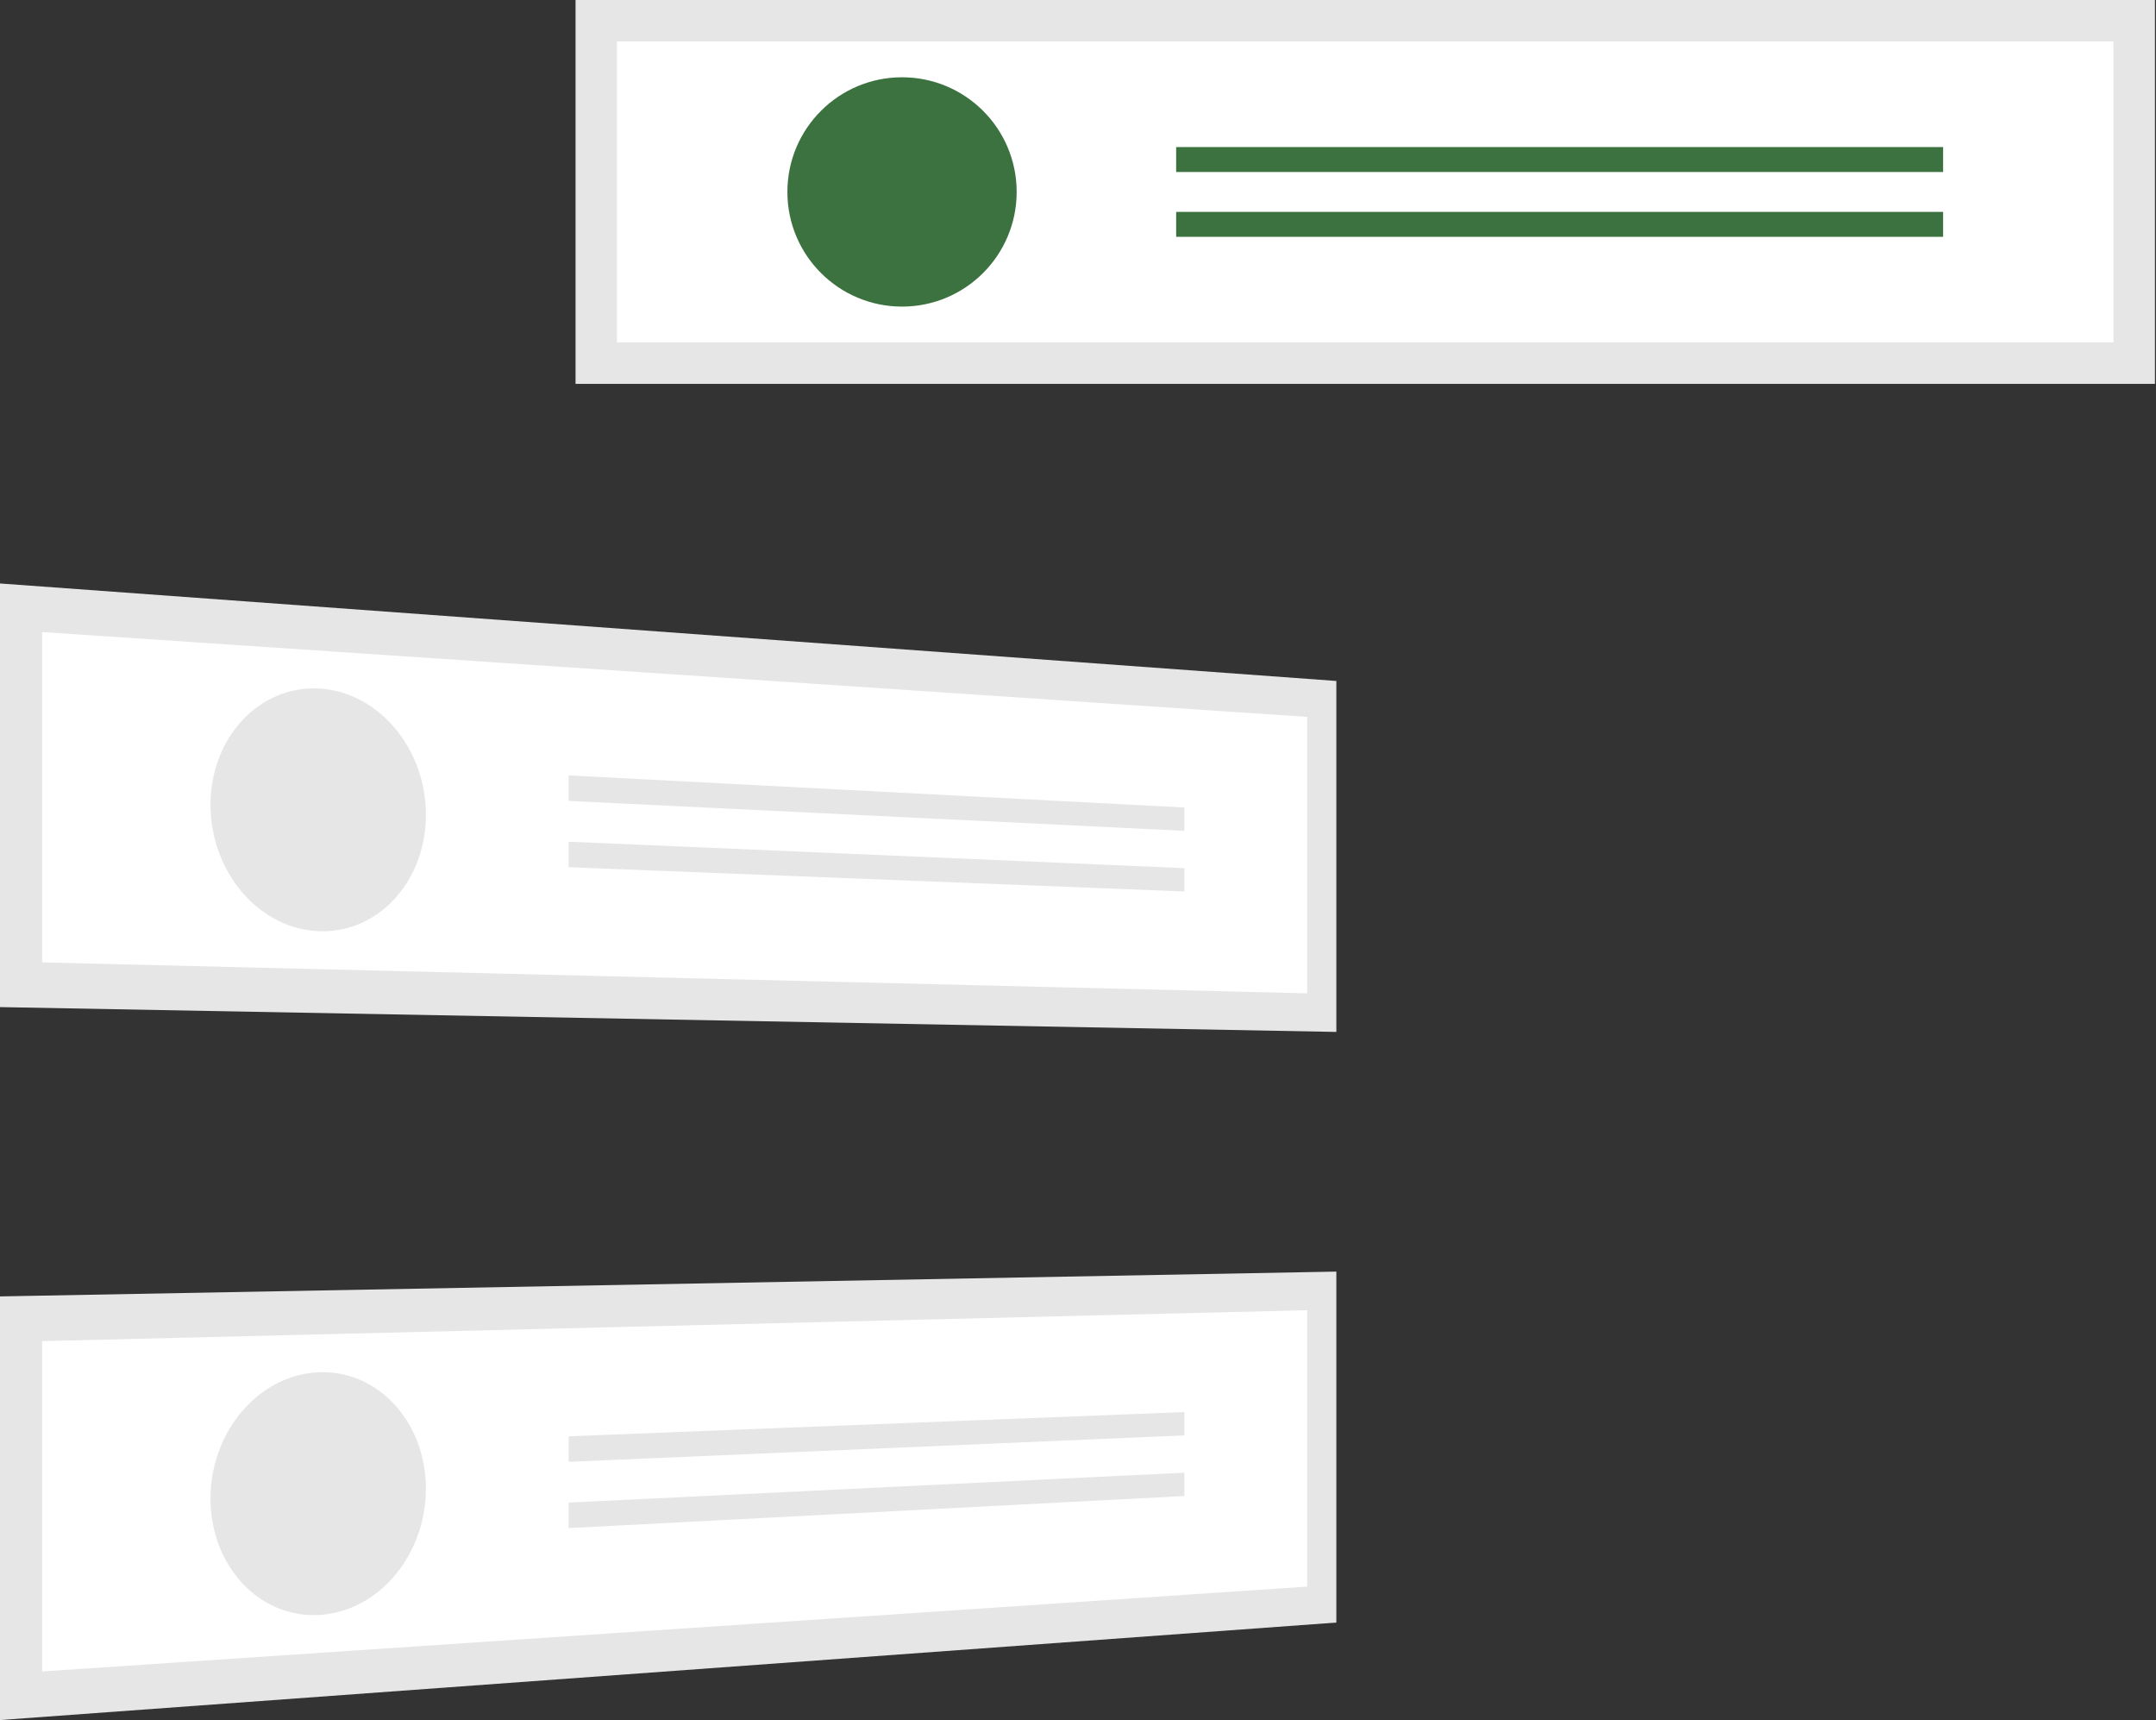 <svg width="168" height="134" viewBox="0 0 168 134" fill="none" xmlns="http://www.w3.org/2000/svg">
<rect x="0" y="0" width="168" height="134" fill="#333333" stroke="none"/>
<path d="M167.918 0H44.848V29.906H167.918V0Z" fill="#E6E6E6"/>
<path d="M48.077 26.677H164.689V3.229H48.077V26.677Z" fill="white"/>
<path d="M70.288 23.886C75.221 23.886 79.221 19.887 79.221 14.953C79.221 10.02 75.221 6.02 70.288 6.02C65.354 6.02 61.355 10.02 61.355 14.953C61.355 19.887 65.354 23.886 70.288 23.886Z" fill="#3C7240"/>
<path d="M151.411 11.458H91.649V13.4H151.411V11.458Z" fill="#3C7240"/>
<path d="M151.411 16.507H91.649V18.449H151.411V16.507Z" fill="#3C7240"/>
<path d="M0 45.455L104.132 53.051V80.392L0 78.458V45.455Z" fill="#E6E6E6"/>
<path d="M3.28 74.975L101.859 77.386V55.85L3.28 49.239V74.975Z" fill="white"/>
<path d="M24.916 53.643C26.054 53.716 27.162 54.037 28.164 54.583C29.168 55.132 30.059 55.867 30.789 56.748C31.548 57.66 32.142 58.697 32.545 59.812C32.971 60.986 33.188 62.225 33.187 63.474C33.191 64.703 32.974 65.923 32.545 67.076C32.148 68.146 31.552 69.132 30.789 69.981C30.056 70.797 29.163 71.453 28.164 71.906C27.144 72.364 26.033 72.584 24.916 72.549C23.773 72.512 22.651 72.224 21.632 71.705C20.599 71.177 19.679 70.453 18.922 69.575C18.128 68.656 17.505 67.603 17.081 66.465C16.632 65.263 16.402 63.99 16.403 62.707C16.398 61.443 16.628 60.189 17.081 59.009C17.499 57.919 18.124 56.92 18.922 56.069C19.683 55.257 20.606 54.616 21.632 54.187C22.671 53.757 23.794 53.571 24.916 53.643Z" fill="#E6E6E6"/>
<path d="M44.31 60.408L92.289 62.908V64.726L44.31 62.395V60.408Z" fill="#E6E6E6"/>
<path d="M44.31 65.573L92.289 67.633V69.45L44.31 67.56V65.573Z" fill="#E6E6E6"/>
<path d="M0 100.997L104.132 99.064V126.405L0 134V100.997Z" fill="#E6E6E6"/>
<path d="M3.28 130.216L101.859 123.605V102.071L3.28 104.482V130.216Z" fill="white"/>
<path d="M16.41 116.312C16.461 115.03 16.742 113.767 17.239 112.585C17.707 111.47 18.371 110.449 19.201 109.57C19.991 108.73 20.937 108.054 21.987 107.579C23.026 107.111 24.156 106.88 25.294 106.903C26.412 106.926 27.51 107.202 28.505 107.711C29.484 108.216 30.348 108.917 31.045 109.769C31.771 110.658 32.326 111.673 32.68 112.765C33.062 113.938 33.23 115.17 33.177 116.402C33.129 117.649 32.864 118.878 32.392 120.034C31.946 121.13 31.312 122.139 30.517 123.015C29.754 123.86 28.835 124.551 27.811 125.049C26.789 125.545 25.67 125.81 24.533 125.825C23.408 125.838 22.295 125.594 21.278 125.11C20.271 124.627 19.377 123.938 18.653 123.087C17.892 122.194 17.309 121.162 16.936 120.049C16.533 118.846 16.355 117.579 16.41 116.312Z" fill="#E6E6E6"/>
<path d="M44.31 111.895L92.289 110.005V111.822L44.31 113.882V111.895Z" fill="#E6E6E6"/>
<path d="M44.31 117.06L92.289 114.729V116.547L44.31 119.047V117.06Z" fill="#E6E6E6"/>
</svg>
